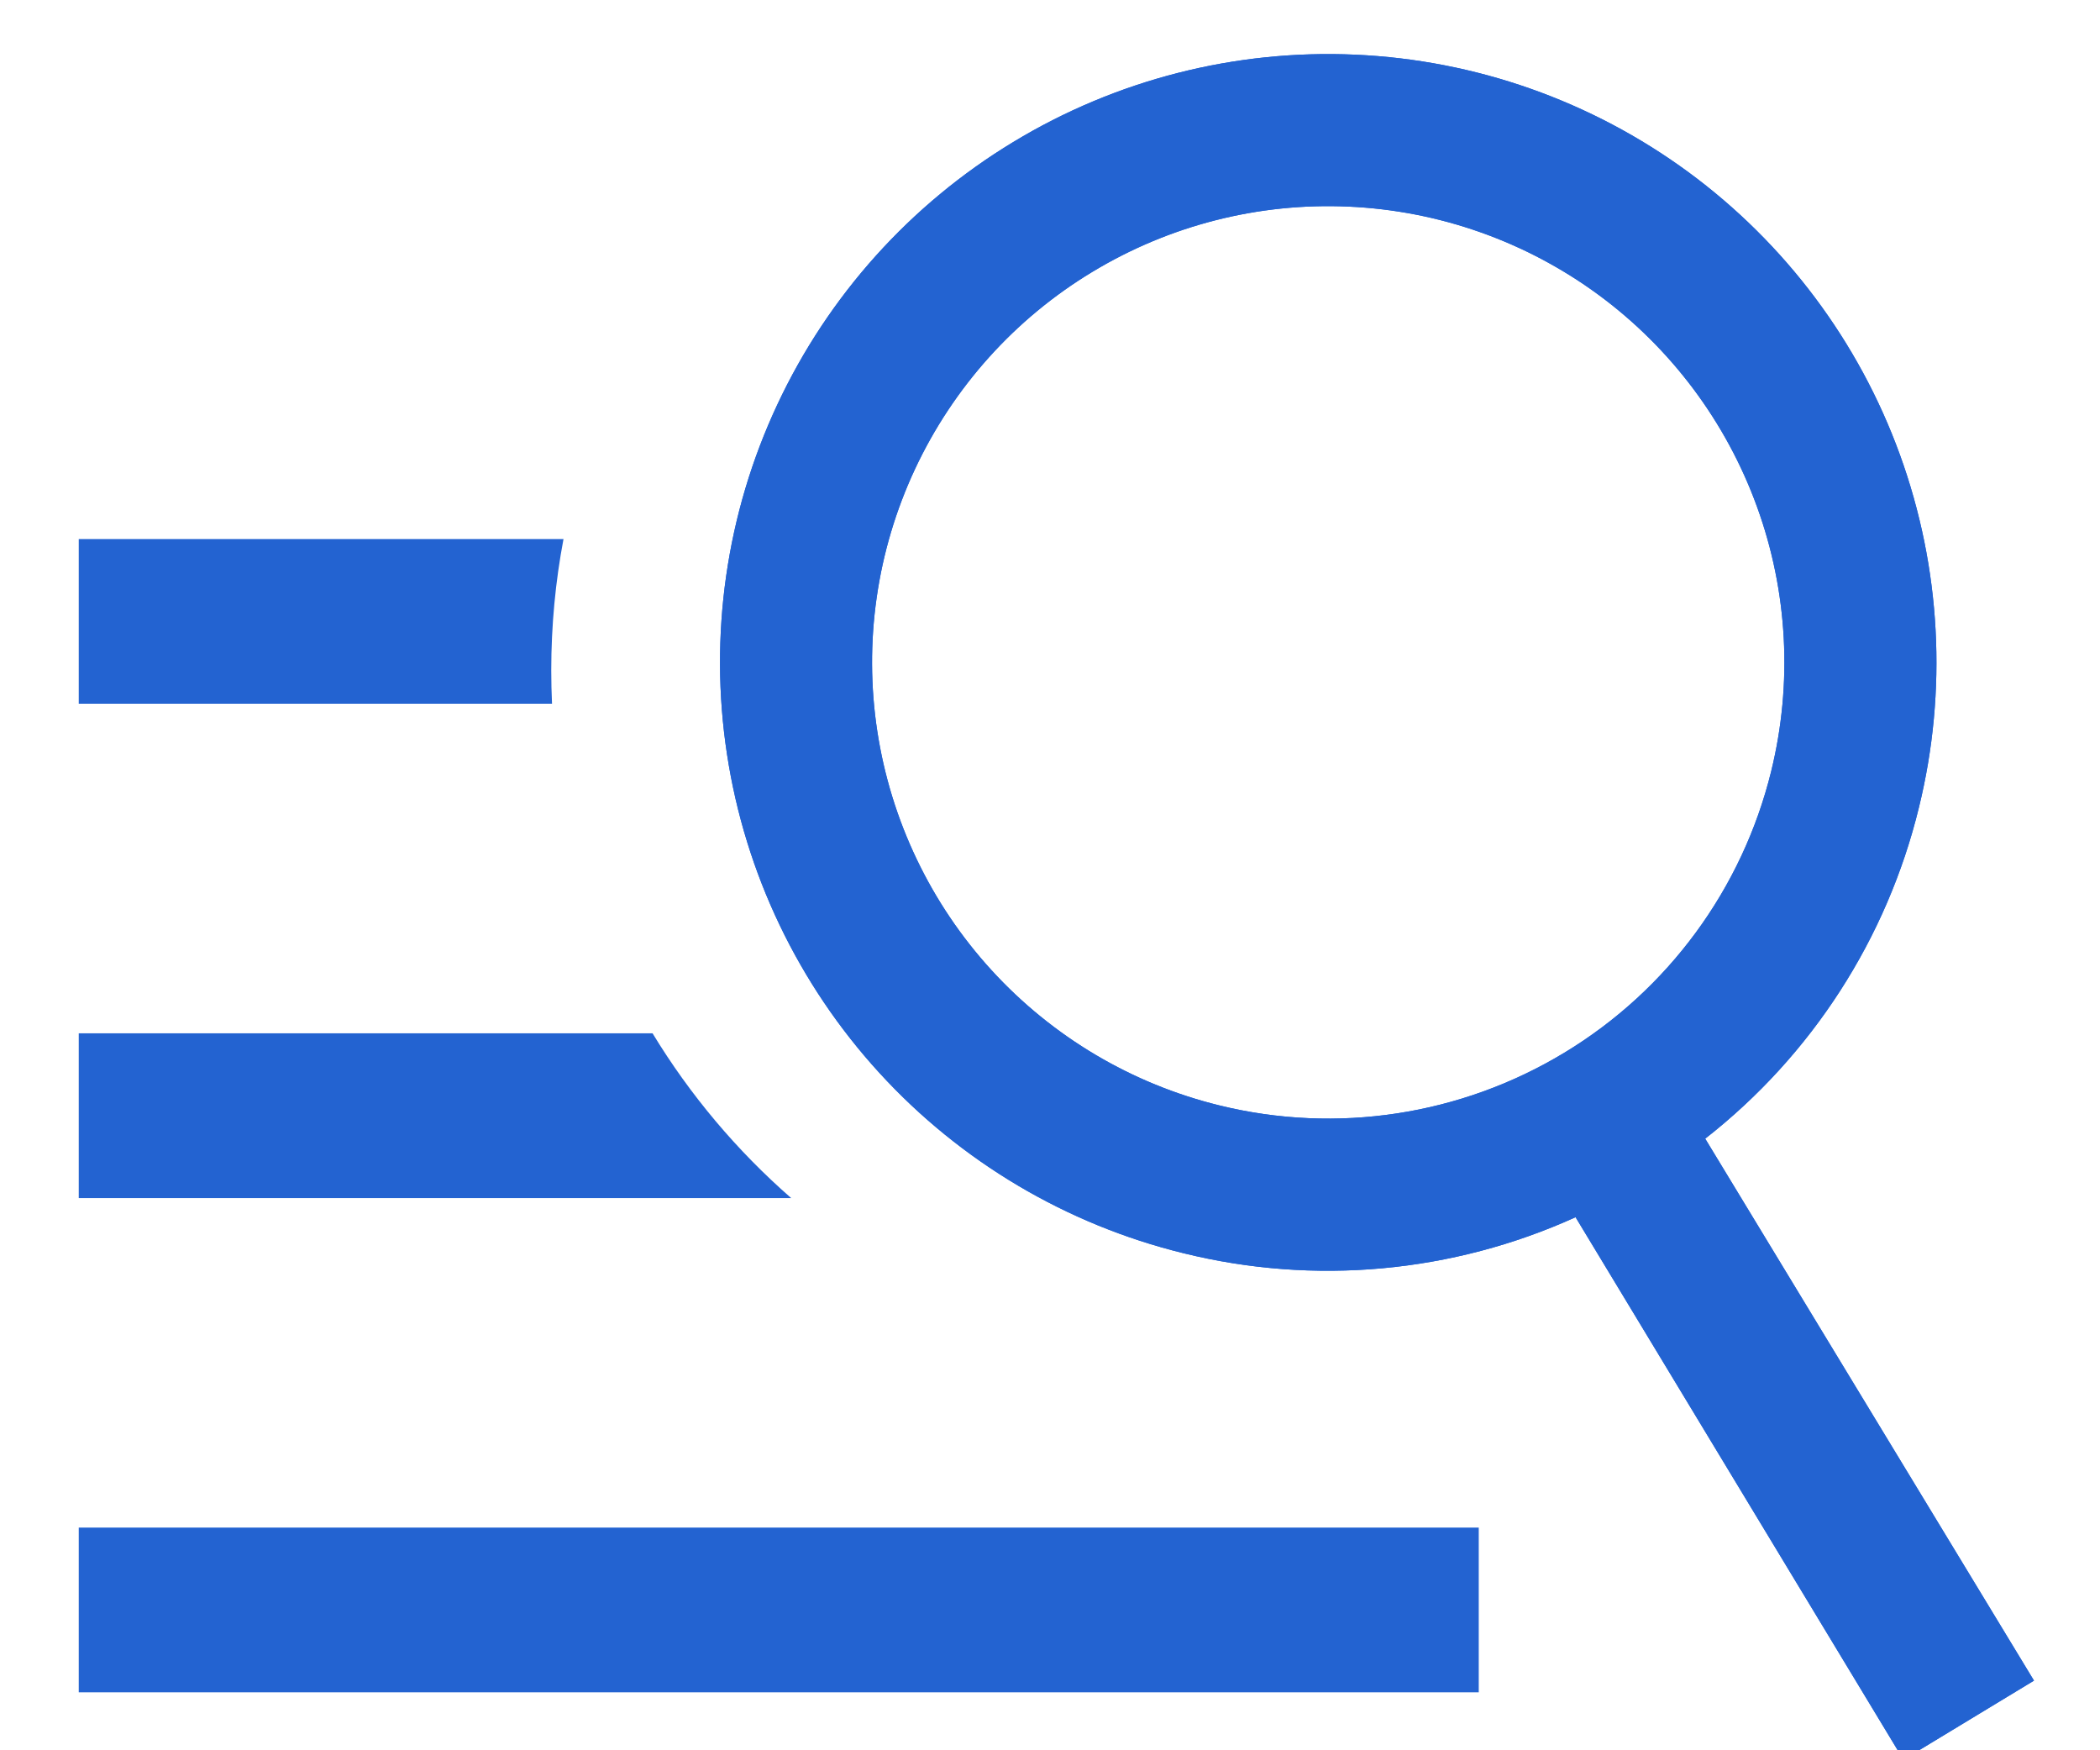 <svg width="30" height="25" viewBox="0 0 30 25" fill="none" xmlns="http://www.w3.org/2000/svg">
<g clip-path="url(#clip0_762_45600)">
<g clip-path="url(#clip1_762_45600)">
<path fill-rule="evenodd" clip-rule="evenodd" d="M8.05 7.7H1.125V10.053H7.886C7.879 9.895 7.875 9.735 7.875 9.575C7.875 8.934 7.935 8.307 8.05 7.7ZM11.303 17.113C10.528 16.436 9.859 15.643 9.322 14.759H1.125V17.113H11.303ZM1.125 21.819H21.125V24.172H1.125V21.819Z" fill="#2363D1"/>
<path d="M29.057 24.005L24.36 16.264C25.881 15.075 26.956 13.409 27.413 11.534C27.823 9.865 27.728 8.112 27.142 6.496C26.556 4.881 25.504 3.476 24.119 2.458C22.734 1.441 21.078 0.857 19.361 0.781C17.645 0.704 15.944 1.138 14.474 2.029C13.004 2.919 11.831 4.225 11.103 5.782C10.375 7.338 10.126 9.076 10.386 10.775C10.646 12.474 11.403 14.057 12.563 15.325C13.723 16.593 15.233 17.489 16.902 17.899C18.775 18.363 20.75 18.183 22.508 17.386L27.192 25.135L29.057 24.005ZM17.42 15.789C16.168 15.482 15.036 14.81 14.166 13.859C13.296 12.908 12.728 11.72 12.533 10.446C12.338 9.172 12.525 7.869 13.071 6.701C13.617 5.534 14.496 4.554 15.599 3.887C16.701 3.219 17.977 2.893 19.265 2.951C20.552 3.008 21.794 3.446 22.833 4.209C23.871 4.972 24.66 6.026 25.1 7.238C25.54 8.449 25.61 9.764 25.303 11.015C24.891 12.694 23.829 14.14 22.35 15.035C20.872 15.93 19.098 16.202 17.42 15.789Z" fill="#2363D1"/>
<path fill-rule="evenodd" clip-rule="evenodd" d="M23.314 15.704C23.183 15.794 23.049 15.881 22.913 15.964C22.776 16.047 22.637 16.125 22.496 16.199L22.935 16L23.314 15.704ZM25.411 20.09L27.559 23.643L27.565 23.639L25.411 20.09ZM29.057 24.005L27.192 25.135L22.508 17.386C20.75 18.183 18.775 18.363 16.902 17.899C15.233 17.489 13.723 16.593 12.563 15.325C11.403 14.057 10.646 12.474 10.386 10.775C10.126 9.076 10.375 7.338 11.103 5.782C11.831 4.225 13.004 2.919 14.474 2.029C15.944 1.138 17.645 0.704 19.361 0.781C21.078 0.857 22.734 1.441 24.119 2.458C25.504 3.476 26.556 4.881 27.142 6.496C27.728 8.112 27.823 9.865 27.413 11.534C26.956 13.409 25.881 15.075 24.36 16.264L29.057 24.005ZM19.662 17.032C18.831 17.108 17.986 17.047 17.161 16.844L17.163 16.845C17.985 17.049 18.83 17.11 19.662 17.032ZM25.366 13.579C25.817 12.877 26.155 12.1 26.358 11.275L26.357 11.277C26.157 12.1 25.82 12.877 25.366 13.579ZM14.166 13.859C15.036 14.81 16.168 15.482 17.42 15.789C19.098 16.202 20.872 15.93 22.35 15.035C23.829 14.14 24.891 12.694 25.303 11.015C25.61 9.764 25.54 8.449 25.1 7.238C24.66 6.026 23.871 4.972 22.833 4.209C21.794 3.446 20.552 3.008 19.265 2.951C17.977 2.893 16.701 3.219 15.599 3.887C14.496 4.554 13.617 5.534 13.071 6.701C12.525 7.869 12.338 9.172 12.533 10.446C12.728 11.72 13.296 12.908 14.166 13.859Z" fill="#2363D1"/>
</g>
</g>
<defs>
<clipPath id="clip0_762_45600">
<rect width="30" height="25" fill="white"/>
</clipPath>
<clipPath id="clip1_762_45600">
<rect width="30" height="25" fill="white"/>
</clipPath>
</defs>
</svg>
